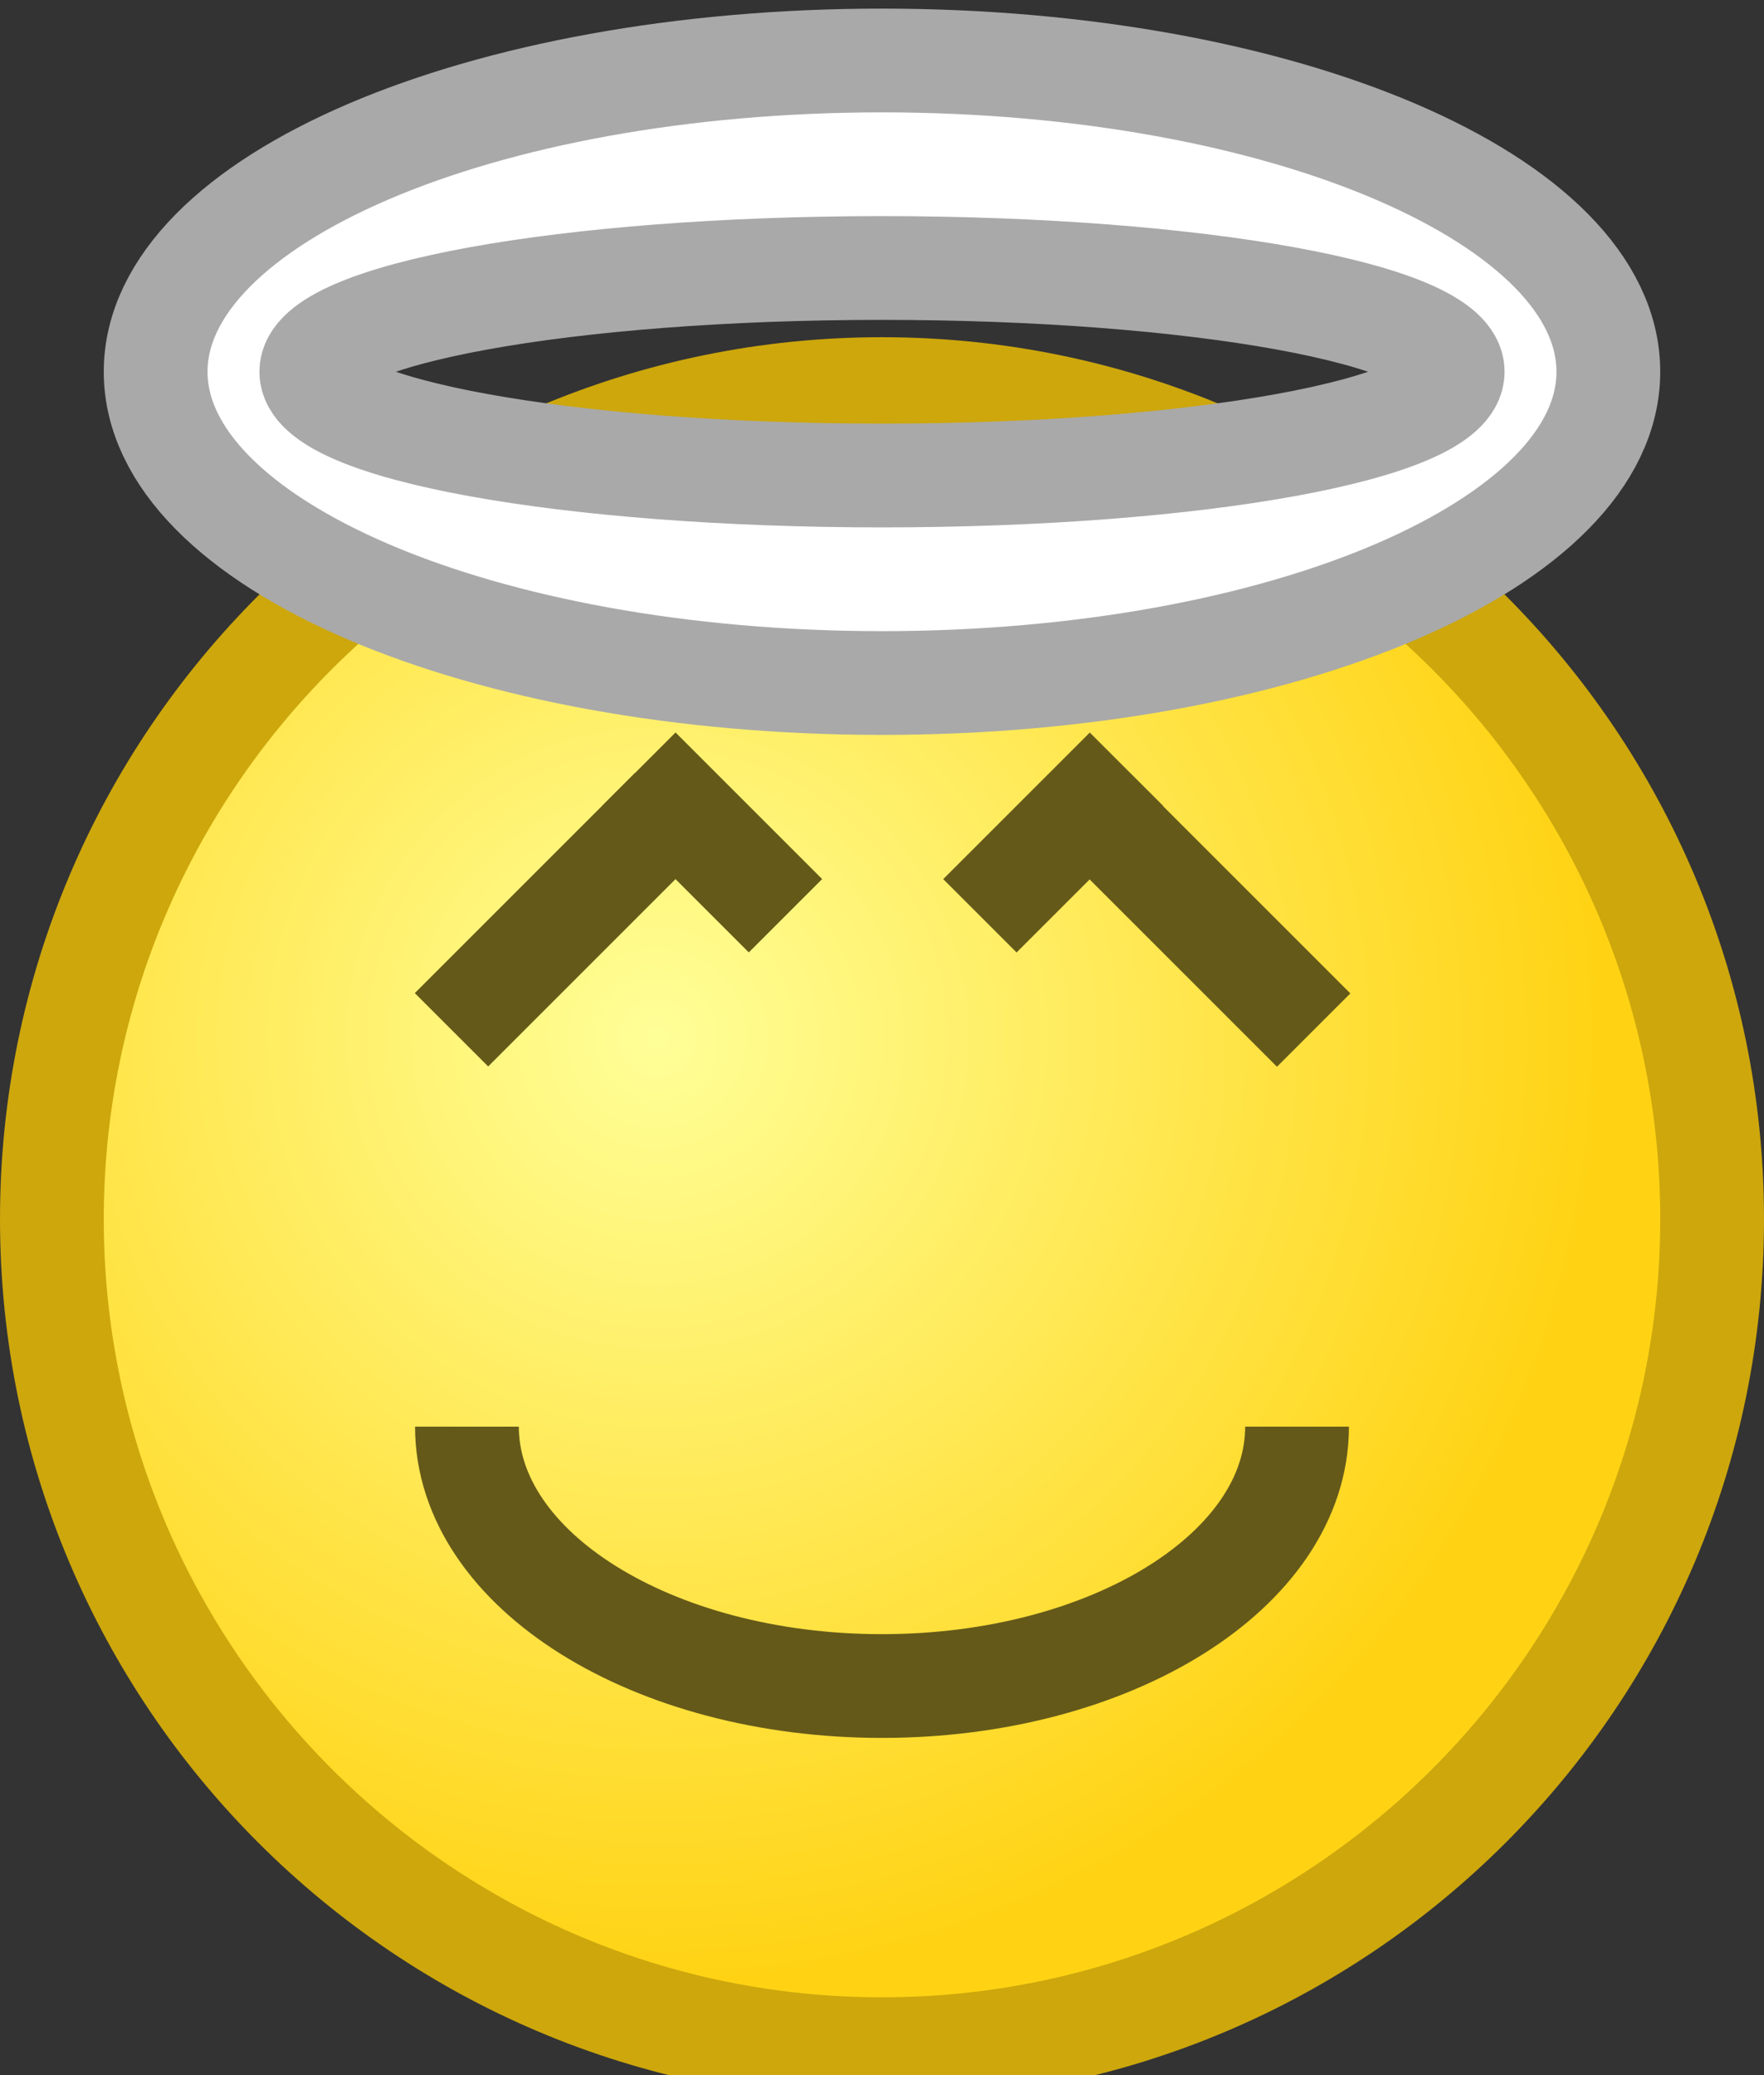 <?xml version="1.0" encoding="iso-8859-1"?>
<!DOCTYPE svg PUBLIC "-//W3C//DTD SVG 1.1//EN" "http://www.w3.org/Graphics/SVG/1.1/DTD/svg11.dtd">
<svg version="1.1" xmlns="http://www.w3.org/2000/svg" xmlns:xlink="http://www.w3.org/1999/xlink" height="20" width="17" xml:space="preserve">
	
	<rect width="100%" height="100%" fill="#333333" stroke="none"/>
	
	<!-- Copyright 2011–2015 KittMedia Productions -->
	<!-- Licensed under GNU Lesser General Public License, version 2.1 (LGPL-2.1) -->
	
	<radialGradient id="SVGID_1_" cx="6.333" cy="10.006" r="9.105" gradientUnits="userSpaceOnUse">
		<stop offset="0" style="stop-color:#FFFF98"/>
		<stop offset="1" style="stop-color:#FFD314"/>
	</radialGradient>
	
	<path style="fill:url(#SVGID_1_);" d="M8.5,19.75c-4.411,0-8-3.589-8-8s3.589-8,8-8s8,3.589,8,8S12.911,19.75,8.5,19.75z"/>
	<path style="fill:#CDA70C;" d="M8.5,4.25c4.136,0,7.5,3.364,7.5,7.5s-3.364,7.5-7.5,7.5S1,15.886,1,11.75S4.364,4.25,8.5,4.25M8.5,3.25c-4.694,0-8.5,3.806-8.5,8.5c0,4.694,3.806,8.5,8.5,8.5s8.5-3.806,8.5-8.5C17,7.056,13.194,3.25,8.5,3.25L8.5,3.25z"/>
	<path style="fill:#FFFFFF;stroke:#A9A9A9;stroke-miterlimit:10;" d="M8.5,0.583c-3.866,0-7,1.343-7,3c0,1.657,3.134,3,7,3s7-1.343,7-3C15.5,1.926,12.366,0.583,8.5,0.583z M8.5,4.583c-3.037,0-5.5-0.448-5.5-1c0-0.552,2.463-1,5.5-1s5.5,0.448,5.5,1C14,4.135,11.538,4.583,8.5,4.583z"/>
	<path style="fill:none;stroke:#655919;stroke-miterlimit:10;" d="M4.5,13.75c0,1.382,1.789,2.5,4,2.5"/>
	<path style="fill:none;stroke:#655919;stroke-miterlimit:10;" d="M12.5,13.75c0,1.382-1.789,2.5-4,2.5"/>
	<rect x="3.913" y="8.365" transform="matrix(0.707 -0.707 0.707 0.707 -4.683 6.424)" style="fill:#655919;" width="3.002" height="1"/>
	<rect x="5.865" y="7.621" transform="matrix(0.707 0.707 -0.707 0.707 7.752 -2.475)" style="fill:#655919;" width="1.998" height="1"/>
	<rect x="10.097" y="8.365" transform="matrix(-0.707 -0.707 0.707 -0.707 13.531 23.334)" style="fill:#655919;" width="3.002" height="1"/>
	<rect x="9.149" y="7.621" transform="matrix(-0.707 0.707 -0.707 -0.707 23.066 6.687)" style="fill:#655919;" width="1.998" height="1"/>
</svg>